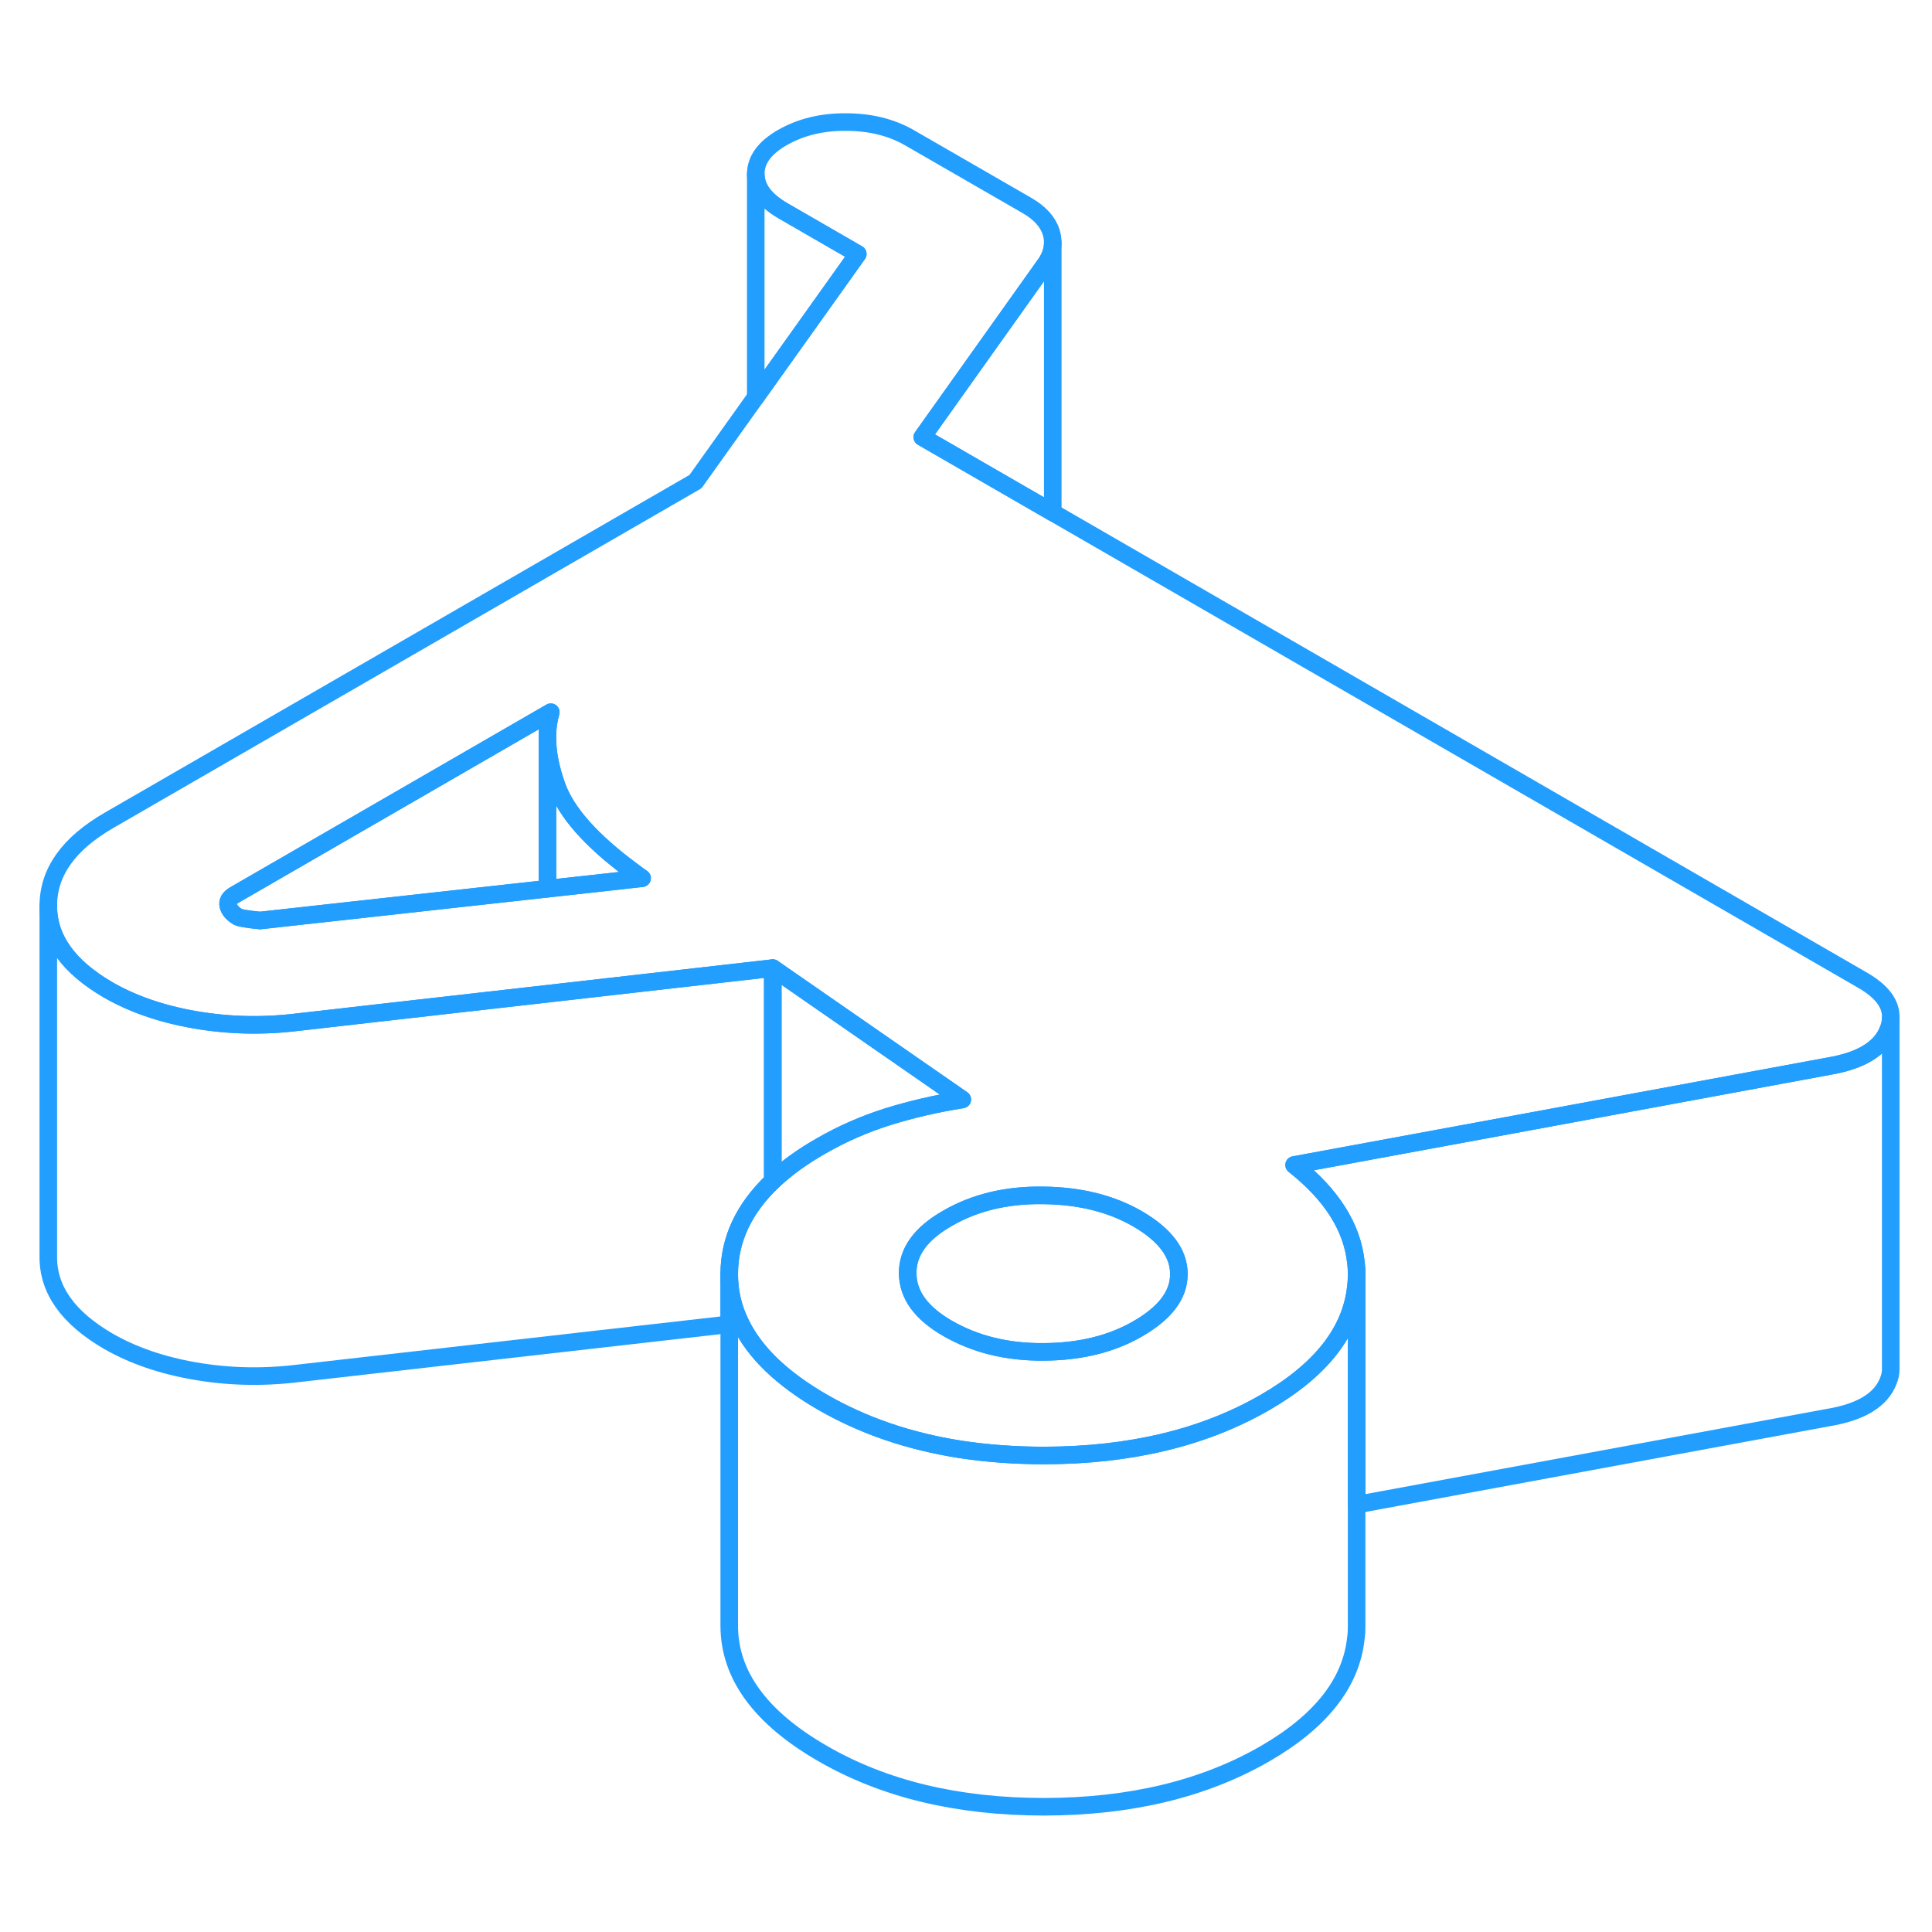<svg width="48" height="48" viewBox="0 0 110 101" fill="none" xmlns="http://www.w3.org/2000/svg" stroke-width="1px" stroke-linecap="round" stroke-linejoin="round"><path d="M43.999 50.62V62.74C42.359 64.3 41.529 66.06 41.52 68.01V70.9L16.92 73.7C14.93 73.94 12.99 73.89 11.09 73.56C9.19 73.23 7.55 72.66 6.16 71.86C3.89 70.54 2.75 68.95 2.75 67.08V47.08C2.75 48.95 3.89 50.54 6.16 51.86C7.55 52.66 9.19 53.23 11.09 53.56C12.99 53.89 14.93 53.94 16.92 53.7L21.92 53.13L31.17 52.08L43.999 50.62Z" stroke="#229EFF" stroke-linejoin="round"/><path d="M107.65 53.49V73.49C107.65 73.7 107.6 73.91 107.51 74.13C107.1 75.2 105.96 75.9 104.09 76.21L77.24 81.17V68.06C77.24 67.83 77.23 67.6 77.2 67.38C76.99 65.37 75.81 63.51 73.68 61.83L85.769 59.6L104.09 56.21C105.96 55.9 107.1 55.2 107.51 54.13C107.6 53.91 107.65 53.7 107.65 53.49Z" stroke="#229EFF" stroke-linejoin="round"/><path d="M106.05 51.31L59.94 24.68L52.51 20.39L59.59 10.44C59.82 10.07 59.94 9.7 59.94 9.31C59.94 9.12 59.91 8.92 59.85 8.72C59.66 8.13 59.209 7.63 58.489 7.21L51.779 3.34C50.749 2.75 49.55 2.45 48.16 2.45C46.78 2.44 45.58 2.74 44.55 3.33C43.53 3.91 43.029 4.61 43.029 5.41C43.039 6.21 43.55 6.9 44.58 7.5L48.84 9.96L43.029 18.11L39.6 22.92L6.2 42.21C3.92 43.53 2.77 45.13 2.75 47.03V47.08C2.75 48.95 3.89 50.54 6.16 51.86C7.55 52.66 9.19 53.23 11.09 53.56C12.99 53.89 14.93 53.94 16.92 53.7L21.92 53.13L31.17 52.08L43.999 50.62L54.79 58.1C53.28 58.34 51.87 58.67 50.55 59.08C49.22 59.5 47.959 60.05 46.76 60.74C45.669 61.36 44.749 62.03 43.999 62.74C42.359 64.3 41.529 66.06 41.52 68.01V68.06C41.52 69.03 41.73 69.95 42.16 70.83C42.96 72.5 44.52 74 46.84 75.34C49.15 76.67 51.75 77.56 54.67 78.02C56.18 78.25 57.78 78.37 59.46 78.37C64.37 78.36 68.56 77.35 72.04 75.34C75.22 73.5 76.94 71.3 77.2 68.75C77.23 68.52 77.24 68.29 77.24 68.06C77.24 67.83 77.23 67.6 77.2 67.38C76.99 65.37 75.81 63.51 73.68 61.83L85.769 59.6L104.09 56.21C105.96 55.9 107.1 55.2 107.51 54.13C107.6 53.91 107.65 53.7 107.65 53.49V53.3C107.61 52.56 107.07 51.9 106.05 51.31ZM34.79 45.7L31.17 46.1L14.81 47.91C14.09 47.84 13.67 47.77 13.54 47.7C13.24 47.52 13.059 47.31 12.999 47.07C12.94 46.83 13.06 46.62 13.36 46.45L31.36 36.05C31.25 36.44 31.18 36.85 31.17 37.28V37.7C31.19 38.47 31.37 39.32 31.7 40.25C32.23 41.74 33.64 43.34 35.93 45.04C36.13 45.19 36.34 45.35 36.56 45.5L34.79 45.7ZM64.79 71.15C63.29 72.02 61.5 72.46 59.43 72.47C57.35 72.49 55.53 72.04 53.95 71.13C52.44 70.26 51.69 69.22 51.68 68C51.67 66.78 52.42 65.74 53.92 64.88C55.48 63.97 57.3 63.53 59.38 63.56C61.46 63.58 63.249 64.02 64.76 64.89C66.329 65.8 67.12 66.85 67.12 68.03C67.13 69.21 66.35 70.25 64.79 71.15Z" stroke="#229EFF" stroke-linejoin="round"/><path d="M67.12 68.03C67.13 69.21 66.35 70.25 64.79 71.15C63.29 72.02 61.5 72.46 59.43 72.47C57.35 72.49 55.53 72.04 53.95 71.13C52.44 70.26 51.69 69.22 51.68 68C51.67 66.78 52.42 65.74 53.92 64.88C55.48 63.97 57.3 63.53 59.38 63.56C61.46 63.58 63.25 64.02 64.76 64.89C66.33 65.8 67.12 66.85 67.12 68.03Z" stroke="#229EFF" stroke-linejoin="round"/><path d="M31.36 36.05C31.25 36.44 31.18 36.85 31.169 37.28V46.1L14.809 47.91C14.089 47.84 13.669 47.77 13.539 47.7C13.239 47.52 13.059 47.31 12.999 47.07C12.939 46.83 13.059 46.62 13.36 46.45L31.36 36.05Z" stroke="#229EFF" stroke-linejoin="round"/><path d="M36.56 45.5L34.79 45.7L31.17 46.1V37.7C31.19 38.47 31.37 39.32 31.7 40.25C32.23 41.74 33.64 43.34 35.93 45.04C36.13 45.19 36.34 45.35 36.56 45.5Z" stroke="#229EFF" stroke-linejoin="round"/><path d="M77.24 68.06V88.14C77.24 88.34 77.23 88.55 77.2 88.75C76.94 91.3 75.22 93.5 72.04 95.34C68.56 97.35 64.37 98.36 59.46 98.37C54.55 98.37 50.35 97.37 46.84 95.34C43.3 93.3 41.52 90.87 41.52 88.06V68.06C41.52 69.03 41.73 69.95 42.16 70.83C42.96 72.5 44.52 74 46.84 75.34C49.15 76.67 51.75 77.56 54.67 78.02C56.18 78.25 57.78 78.37 59.46 78.37C64.37 78.36 68.56 77.35 72.04 75.34C75.22 73.5 76.94 71.3 77.2 68.75C77.23 68.52 77.24 68.29 77.24 68.06Z" stroke="#229EFF" stroke-linejoin="round"/><path d="M48.839 9.96L43.029 18.11V5.41C43.039 6.21 43.549 6.9 44.579 7.5L48.839 9.96Z" stroke="#229EFF" stroke-linejoin="round"/><path d="M59.94 9.31V24.68L52.51 20.39L59.59 10.44C59.82 10.07 59.94 9.7 59.94 9.31Z" stroke="#229EFF" stroke-linejoin="round"/><path d="M77.239 68.06V67.79" stroke="#229EFF" stroke-linejoin="round"/><path d="M54.79 58.1C53.28 58.34 51.87 58.67 50.55 59.08C49.22 59.5 47.959 60.05 46.76 60.74C45.669 61.36 44.749 62.03 43.999 62.74V50.62L54.79 58.1Z" stroke="#229EFF" stroke-linejoin="round"/></svg>